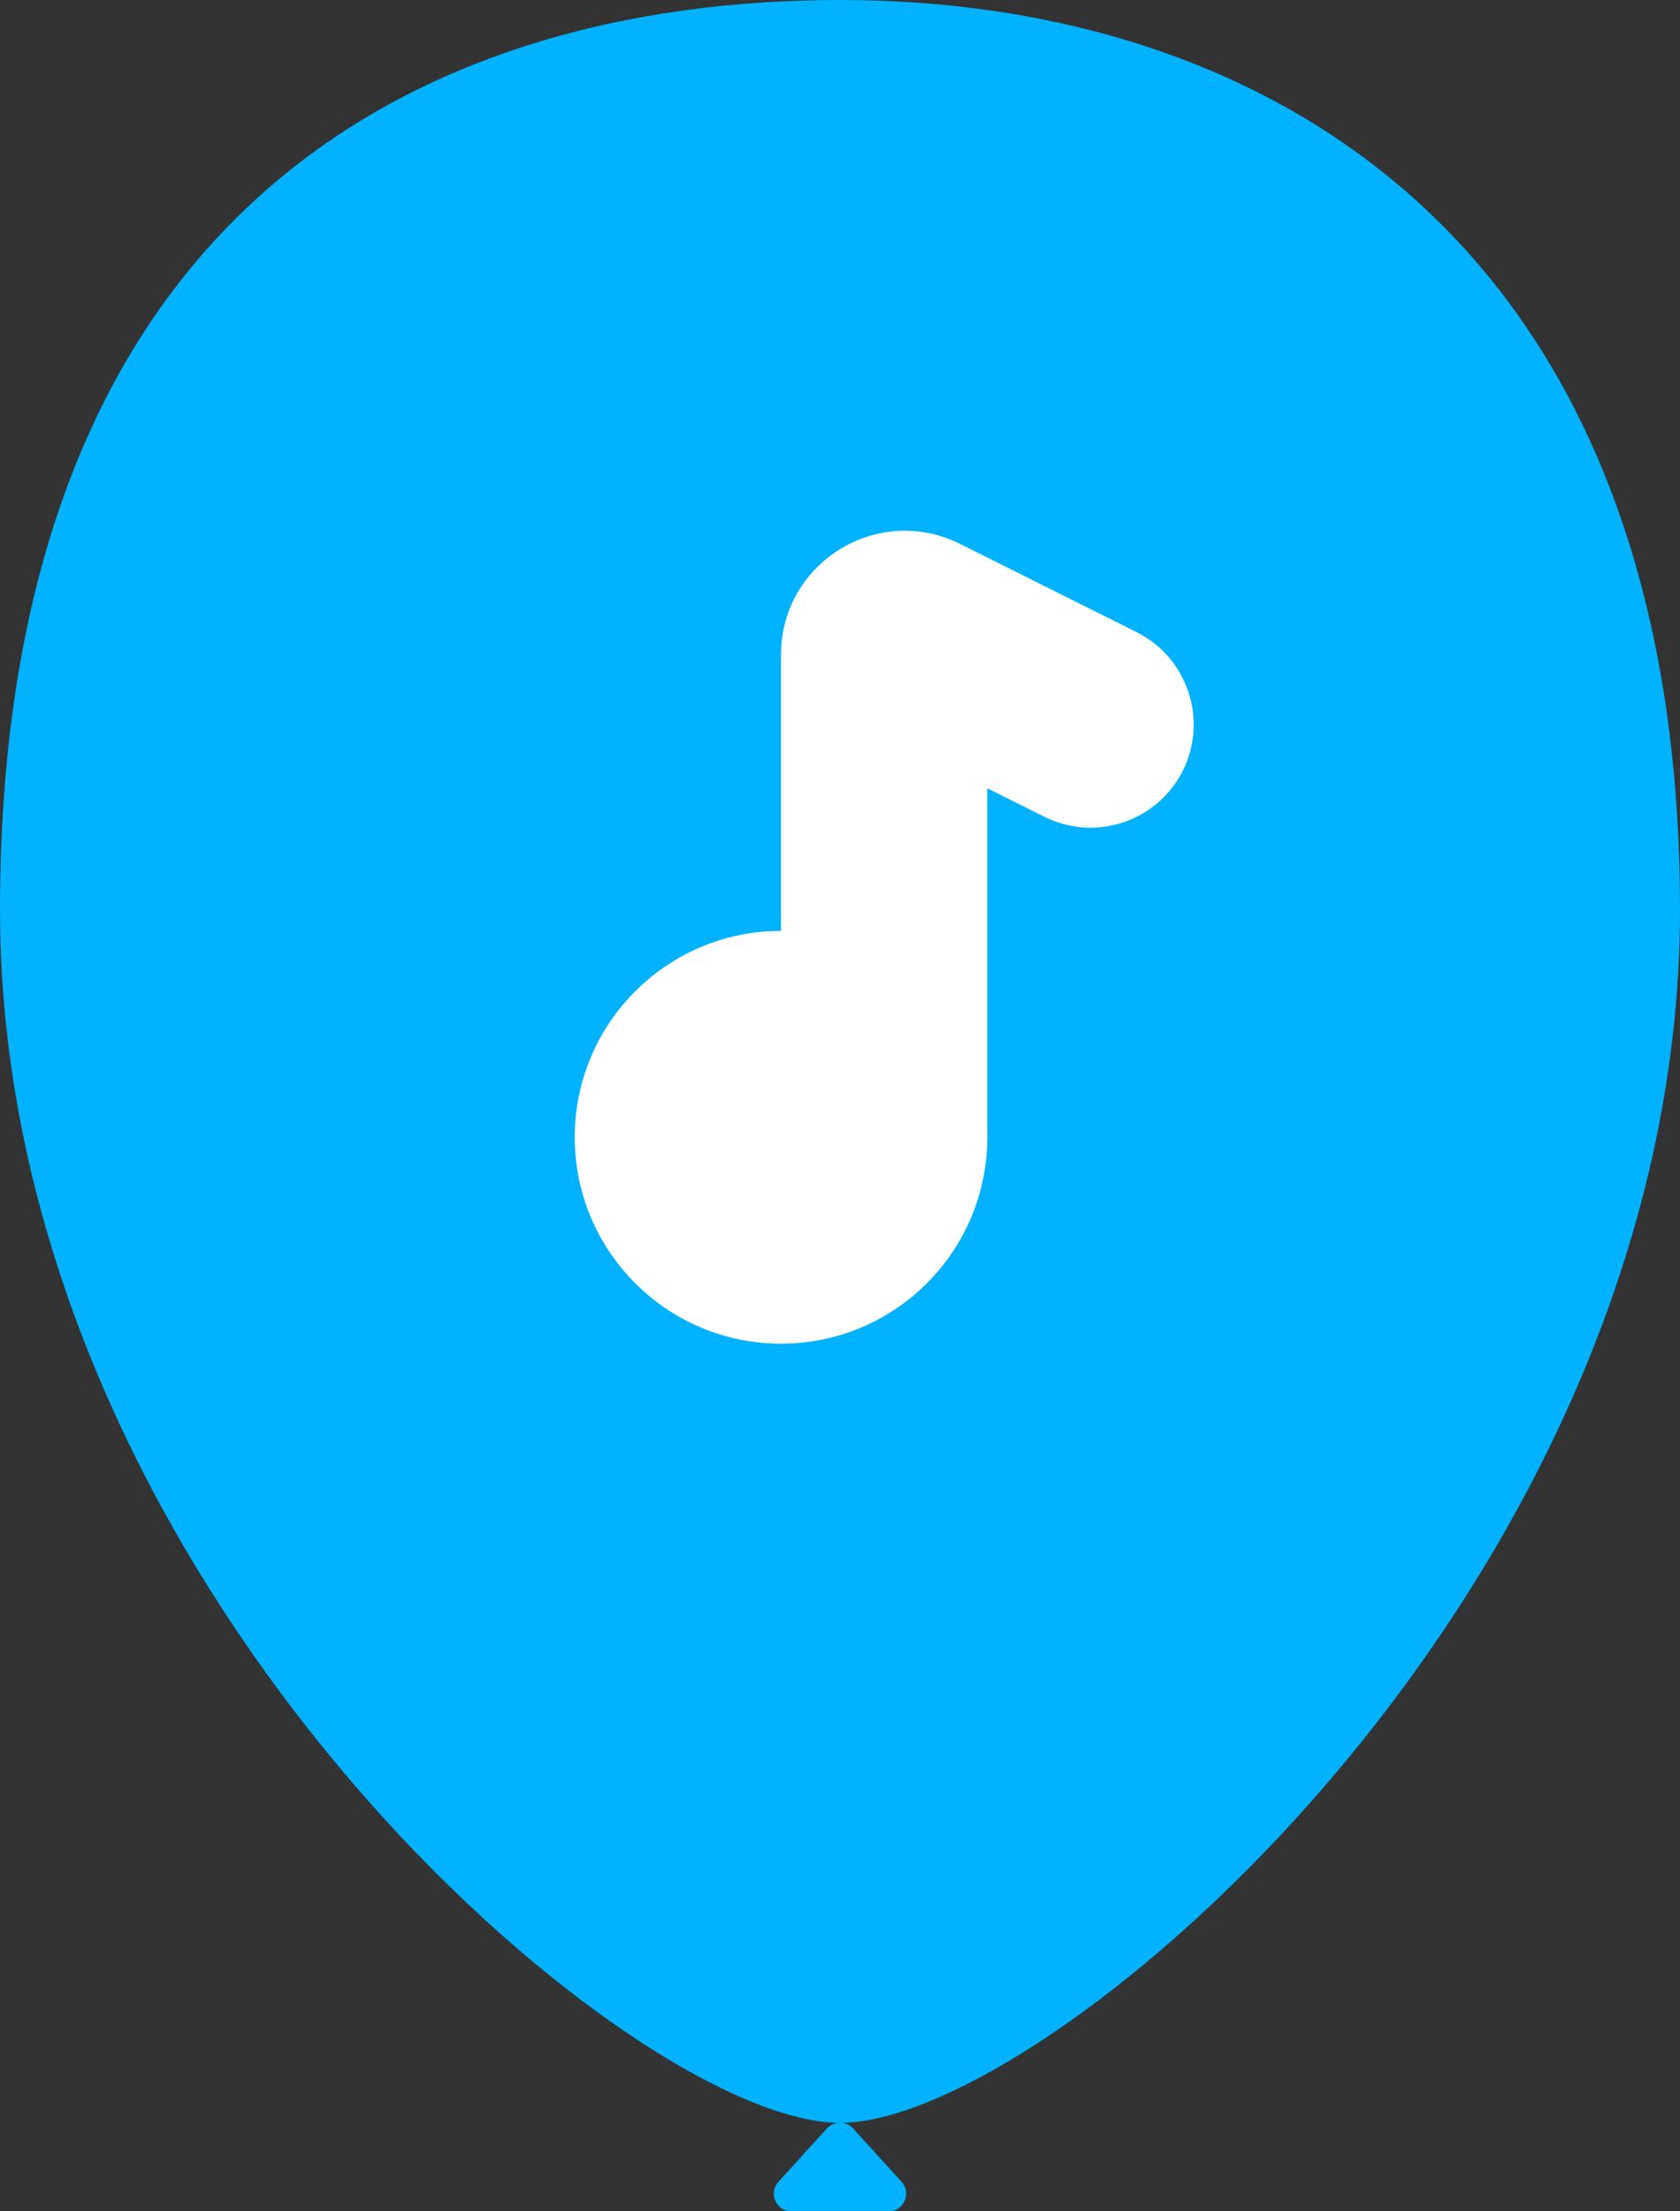 <svg width="19" height="25" viewBox="0 0 19 25" fill="none" xmlns="http://www.w3.org/2000/svg">
<rect x="0" y="0" width="19" height="25" fill="#333333" stroke="none"/>
<path d="M0 10.286C0 17.92 7.125 24 9.5 24C11.875 24 19 17.92 19 10.286C19 2.651 14.25 0 9.5 0C4.75 0 0 2.4 0 10.286Z" fill="#00B2FF"/>
<path d="M11.166 12.857C11.166 14.146 10.122 15.191 8.833 15.191C7.545 15.191 6.5 14.146 6.5 12.857C6.5 11.569 7.545 10.524 8.833 10.524C10.122 10.524 11.166 11.569 11.166 12.857Z" fill="white"/>
<path fill-rule="evenodd" clip-rule="evenodd" d="M11.166 8.912L11.811 9.234C12.388 9.522 13.088 9.289 13.377 8.713C13.665 8.136 13.431 7.436 12.855 7.147L10.859 6.15C9.928 5.684 8.833 6.361 8.833 7.402V12.857C8.833 13.502 9.356 14.024 10 14.024C10.644 14.024 11.166 13.502 11.166 12.857V8.912Z" fill="white"/>
<path d="M8.804 24.666L9.352 24.063C9.431 23.976 9.569 23.976 9.648 24.063L10.196 24.666C10.313 24.794 10.222 25 10.048 25H8.952C8.778 25 8.687 24.794 8.804 24.666Z" fill="#00B2FF"/>
</svg>
